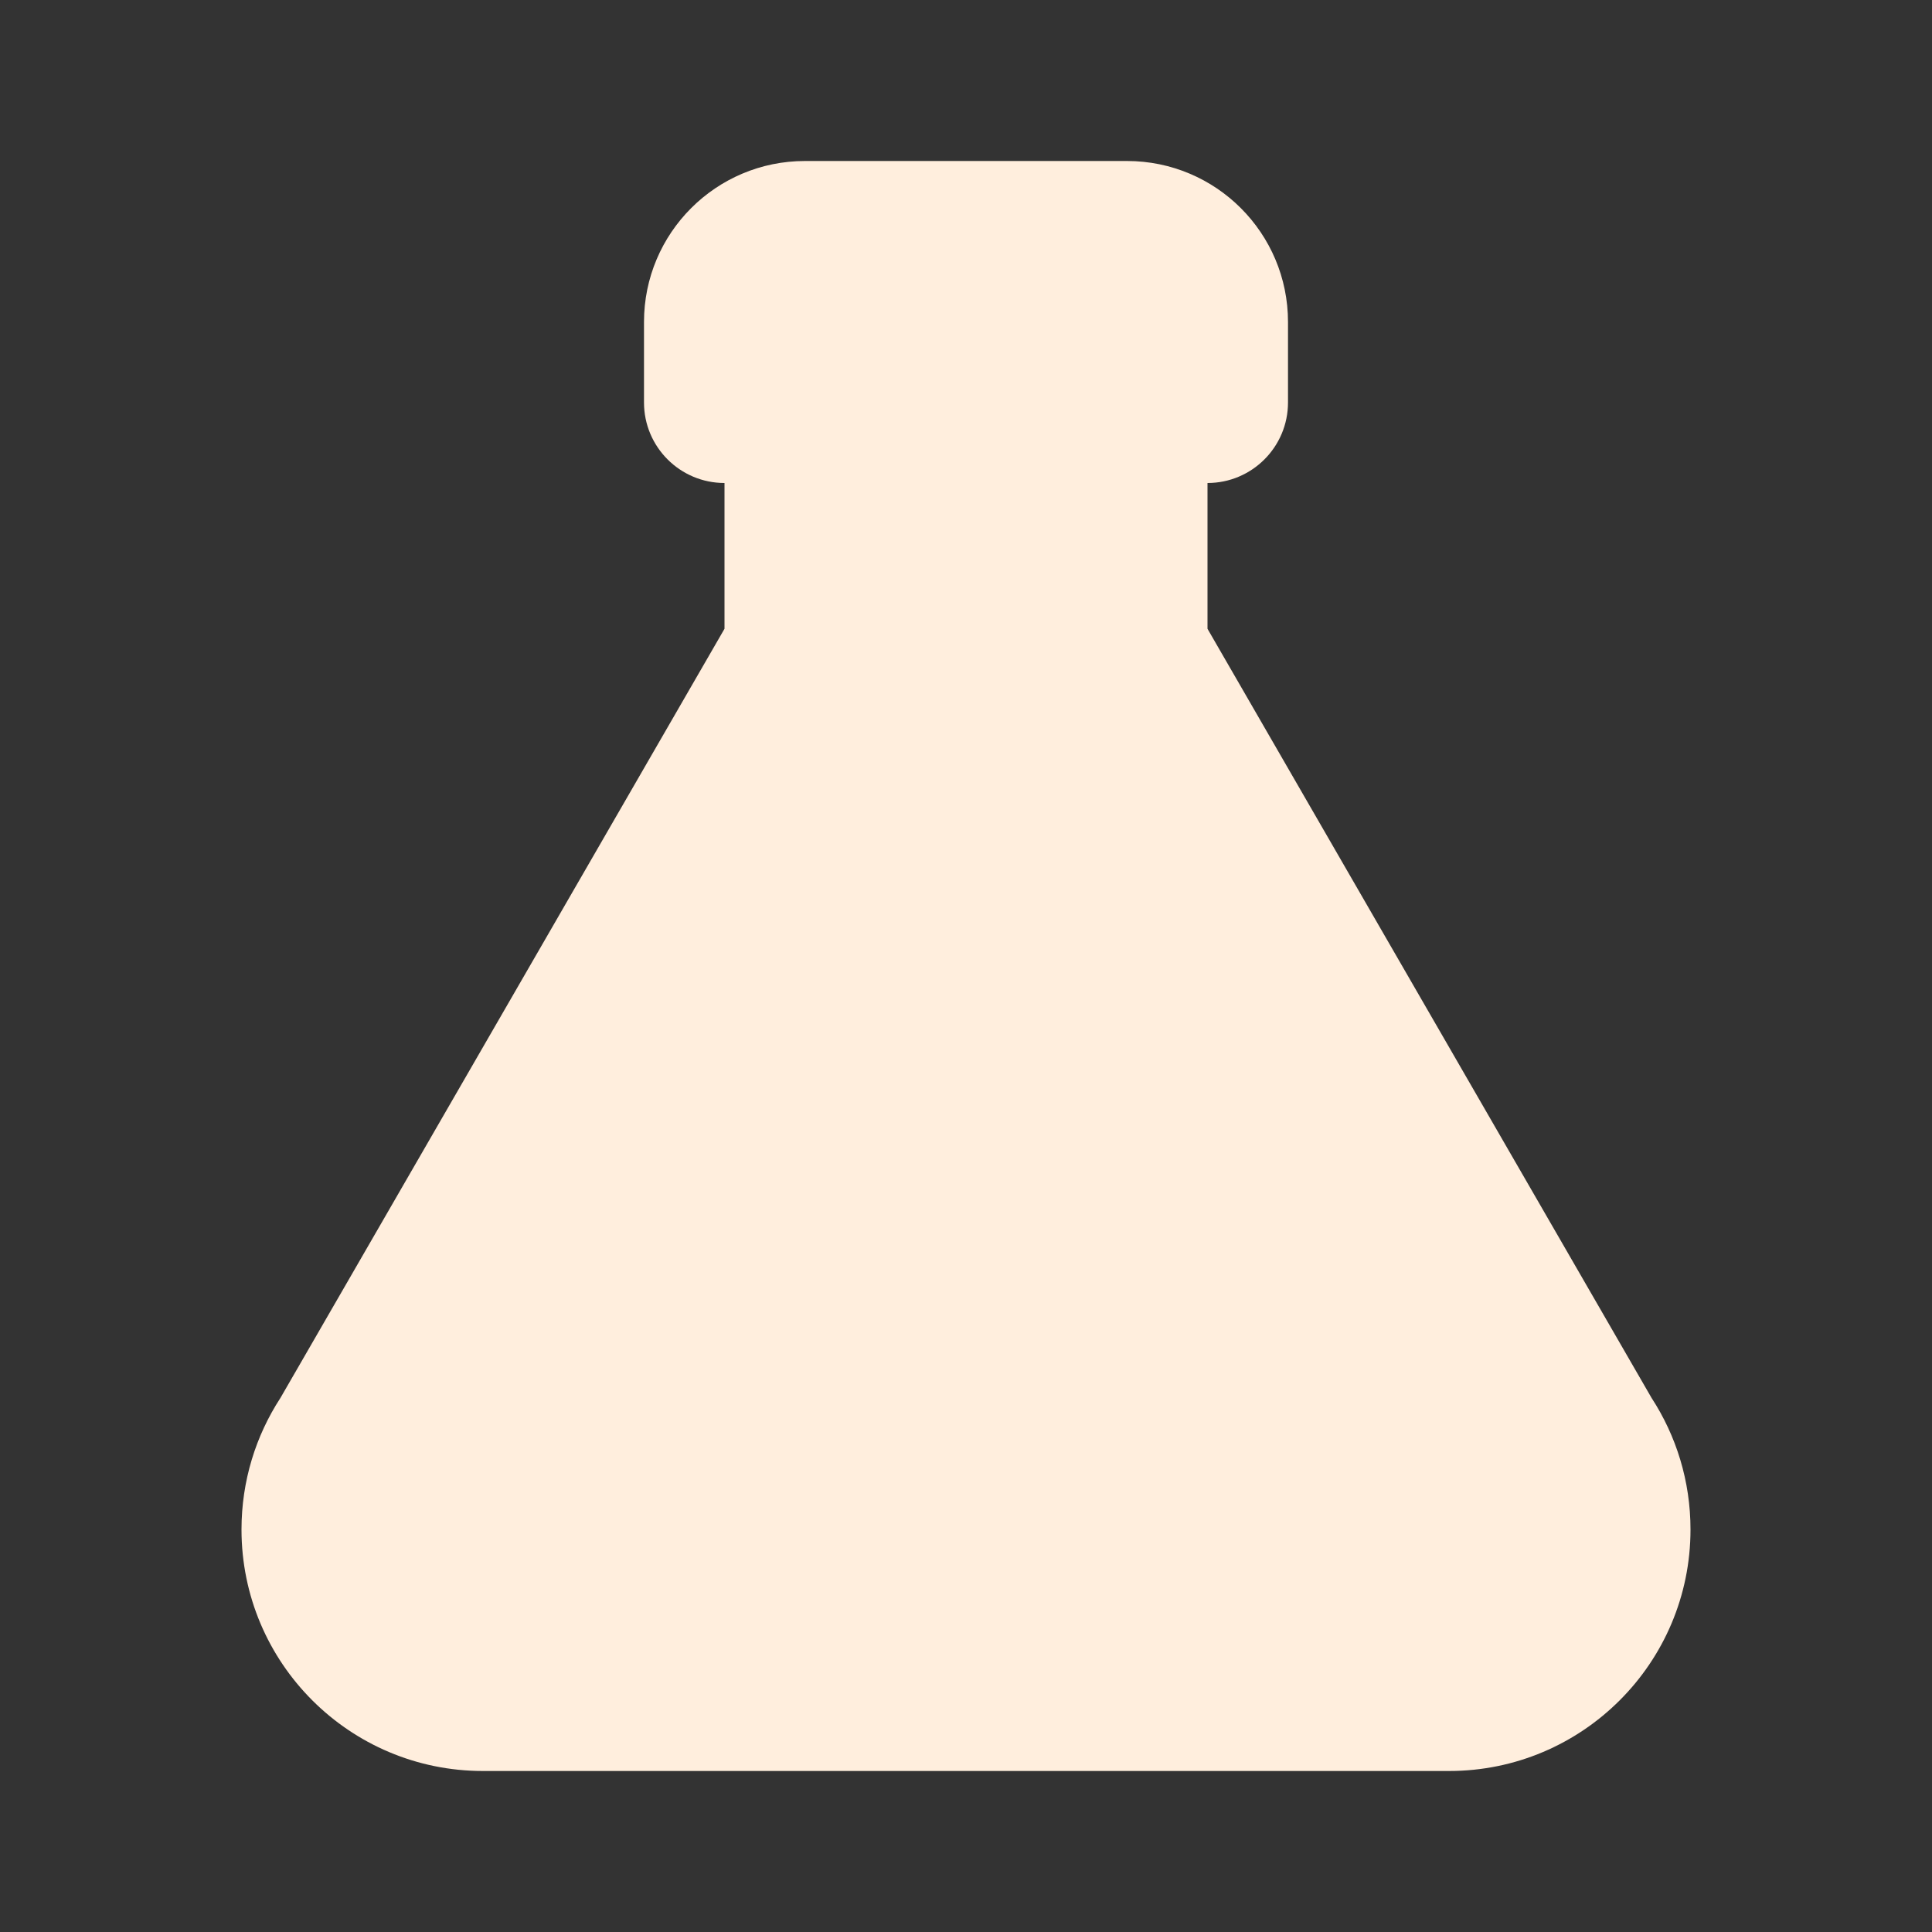 <?xml version="1.0" encoding="utf-8"?>
<!DOCTYPE svg PUBLIC "-//W3C//DTD SVG 1.1//EN" "http://www.w3.org/Graphics/SVG/1.1/DTD/svg11.dtd">
<svg xmlns="http://www.w3.org/2000/svg" xmlns:xlink="http://www.w3.org/1999/xlink" version="1.1" baseProfile="full" width="24" height="24" viewBox="0 0 24.00 24.00" enable-background="new 0 0 24.00 24.00" xml:space="preserve">
	<rect x="0" y="0" width="24.00" height="24.00" fill="#333333" stroke="none"/>
	<path fill="#FFEEDD" fill-opacity="1" stroke-width="0.2" stroke-linejoin="round" d="M 6,22C 4.343,22 3,20.657 3,19C 3,18.397 3.178,17.835 3.484,17.365L 9,7.811L 9,6C 8.448,6 8,5.552 8,5L 8,4C 8,2.895 8.895,2 10,2L 14,2C 15.105,2 16,2.895 16,4L 16,5C 16,5.552 15.552,6 15,6L 15,7.811L 20.516,17.365C 20.822,17.835 21,18.397 21,19C 21,20.657 19.657,22 18,22L 6,22 Z "/>
</svg>
